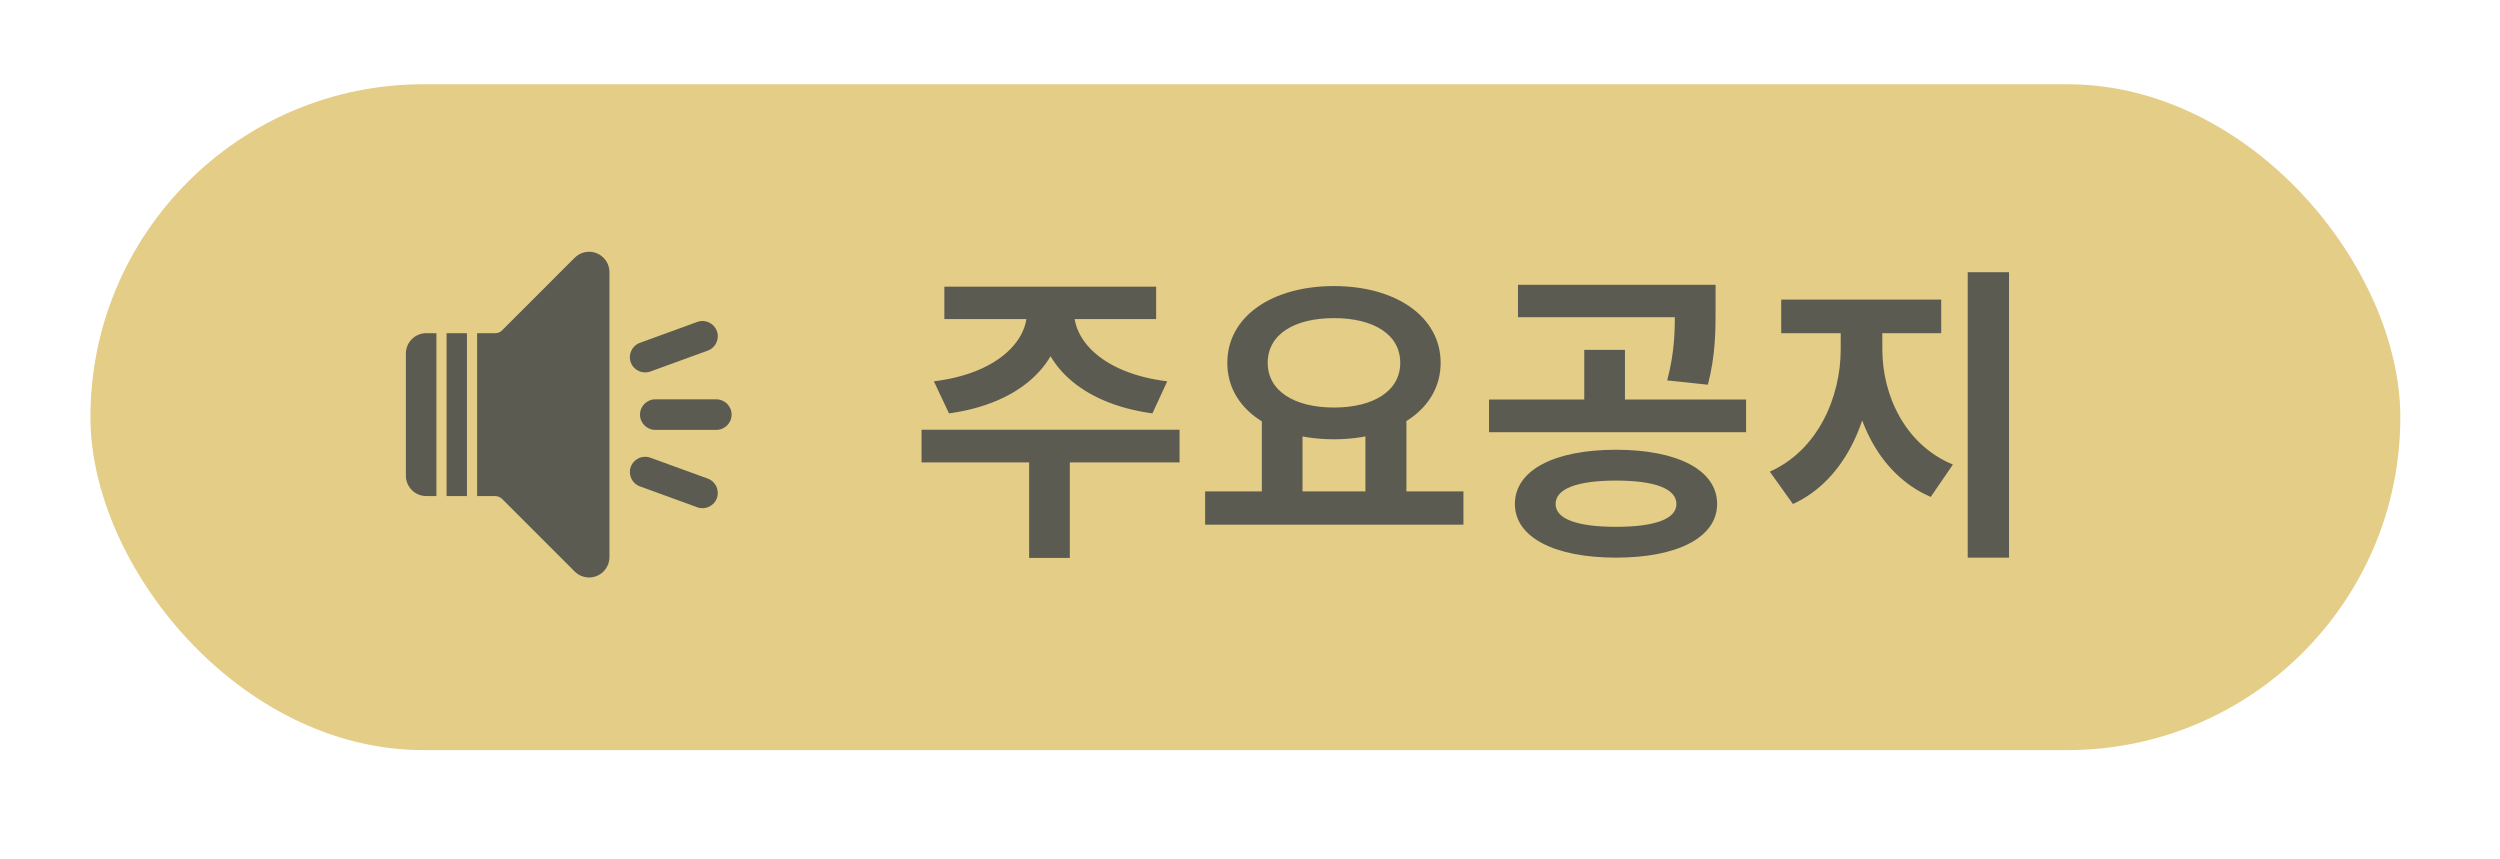 <svg width="2433" height="836" viewBox="0 0 2433 836" fill="none" xmlns="http://www.w3.org/2000/svg">
<rect x="88" y="82" width="2248" height="648" rx="324" fill="#E4CD87"/>
<path d="M697.141 388.642H637.703C629.496 388.642 622.844 395.299 622.844 403.501C622.844 411.704 629.496 418.361 637.703 418.361H697.141C705.348 418.361 712 411.704 712 403.501C712 395.299 705.348 388.642 697.141 388.642Z" fill="#5B5B51"/>
<path d="M688.78 465.762L632.934 445.434C625.212 442.631 616.692 446.603 613.884 454.315C611.08 462.017 615.048 470.546 622.765 473.355L678.616 493.687C686.333 496.491 694.853 492.509 697.661 484.806C700.469 477.099 696.497 468.57 688.78 465.762Z" fill="#5B5B51"/>
<path d="M632.928 361.553L688.78 341.226C696.492 338.422 700.464 329.888 697.66 322.191C694.857 314.474 686.328 310.492 678.611 313.295L622.764 333.633C615.042 336.436 611.075 344.97 613.878 352.682C616.687 360.384 625.216 364.362 632.928 361.553Z" fill="#5B5B51"/>
<path d="M434.625 482.752C440.851 482.752 447.82 482.752 454.438 482.752V324.252C447.79 324.262 440.831 324.262 434.625 324.262V482.752Z" fill="#5B5B51"/>
<path d="M395 344.074V462.939C395 473.891 403.861 482.752 414.812 482.752C414.812 482.752 418.76 482.752 424.719 482.752V324.262C418.755 324.262 414.812 324.262 414.812 324.262C403.861 324.262 395 333.123 395 344.074Z" fill="#5B5B51"/>
<path d="M580.896 246.522C573.506 243.426 564.991 245.15 559.305 250.816L488.411 321.705C488.411 321.705 486.321 324.256 481.68 324.256C479.872 324.256 473.012 324.256 464.344 324.256V482.756C473.155 482.756 479.902 482.756 480.907 482.756C484.156 482.756 486.39 483.286 489.184 486.075C491.972 488.868 559.305 556.201 559.305 556.201C563.099 559.99 568.166 562.001 573.312 562.001C575.868 562.001 578.439 561.516 580.896 560.49C588.306 557.434 593.125 550.198 593.125 542.189V264.824C593.125 256.814 588.306 249.578 580.896 246.522Z" fill="#5B5B51"/>
<path d="M999.447 295.8H1033.95V303.9C1033.95 352.8 994.047 392.7 923.547 402.3L908.847 371.1C970.047 363.6 999.447 332.4 999.447 303.9V295.8ZM1010.85 295.8H1045.35V303.9C1045.35 332.4 1074.75 363.6 1135.95 371.1L1121.55 402.3C1050.75 392.7 1010.85 352.8 1010.85 303.9V295.8ZM1001.55 441H1041.15V543H1001.55V441ZM896.847 418.2H1147.95V450H896.847V418.2ZM919.047 279H1125.15V310.5H919.047V279ZM1228.02 405.9H1267.62V483.9H1228.02V405.9ZM1328.82 405.9H1368.72V483.9H1328.82V405.9ZM1172.82 478.2H1424.22V510.6H1172.82V478.2ZM1298.22 278.4C1357.92 278.4 1402.02 307.8 1402.02 353.1C1402.02 398.4 1357.92 427.5 1298.22 427.5C1238.22 427.5 1194.42 398.4 1194.42 353.1C1194.42 307.8 1238.22 278.4 1298.22 278.4ZM1298.22 309.6C1259.52 309.6 1233.72 325.5 1233.72 353.1C1233.72 380.4 1259.52 396.6 1298.22 396.6C1336.92 396.6 1362.72 380.4 1362.72 353.1C1362.72 325.5 1336.92 309.6 1298.22 309.6ZM1572.7 437.7C1632.7 437.7 1671.1 457.5 1671.1 490.5C1671.1 522.9 1632.7 542.7 1572.7 542.7C1512.7 542.7 1474.3 522.9 1474.3 490.5C1474.3 457.5 1512.7 437.7 1572.7 437.7ZM1572.7 467.7C1535.2 467.7 1513.9 475.5 1513.9 490.5C1513.9 505.2 1535.2 512.7 1572.7 512.7C1610.2 512.7 1631.5 505.2 1631.5 490.5C1631.5 475.5 1610.2 467.7 1572.7 467.7ZM1477.3 277.2H1653.1V308.7H1477.3V277.2ZM1449.1 388.8H1699.3V420.6H1449.1V388.8ZM1541.8 340.5H1581.4V396.9H1541.8V340.5ZM1630 277.2H1669.6V300C1669.6 321.9 1669.6 345.6 1662.1 374.4L1622.5 370.2C1630 341.7 1630 321.6 1630 300V277.2ZM1791.38 308.7H1823.18V339.9C1823.18 404.1 1797.08 466.8 1744.88 490.5L1722.38 459C1768.88 438.3 1791.38 387 1791.38 339.9V308.7ZM1800.38 308.7H1831.88V339.9C1831.88 384.9 1854.08 432.9 1900.58 452.1L1878.98 483.6C1826.18 460.8 1800.38 401.7 1800.38 339.9V308.7ZM1733.48 291.6H1889.18V324.3H1733.48V291.6ZM1914.98 264.9H1955.18V542.7H1914.98V264.9Z" fill="#5B5B51"/>
</svg>
